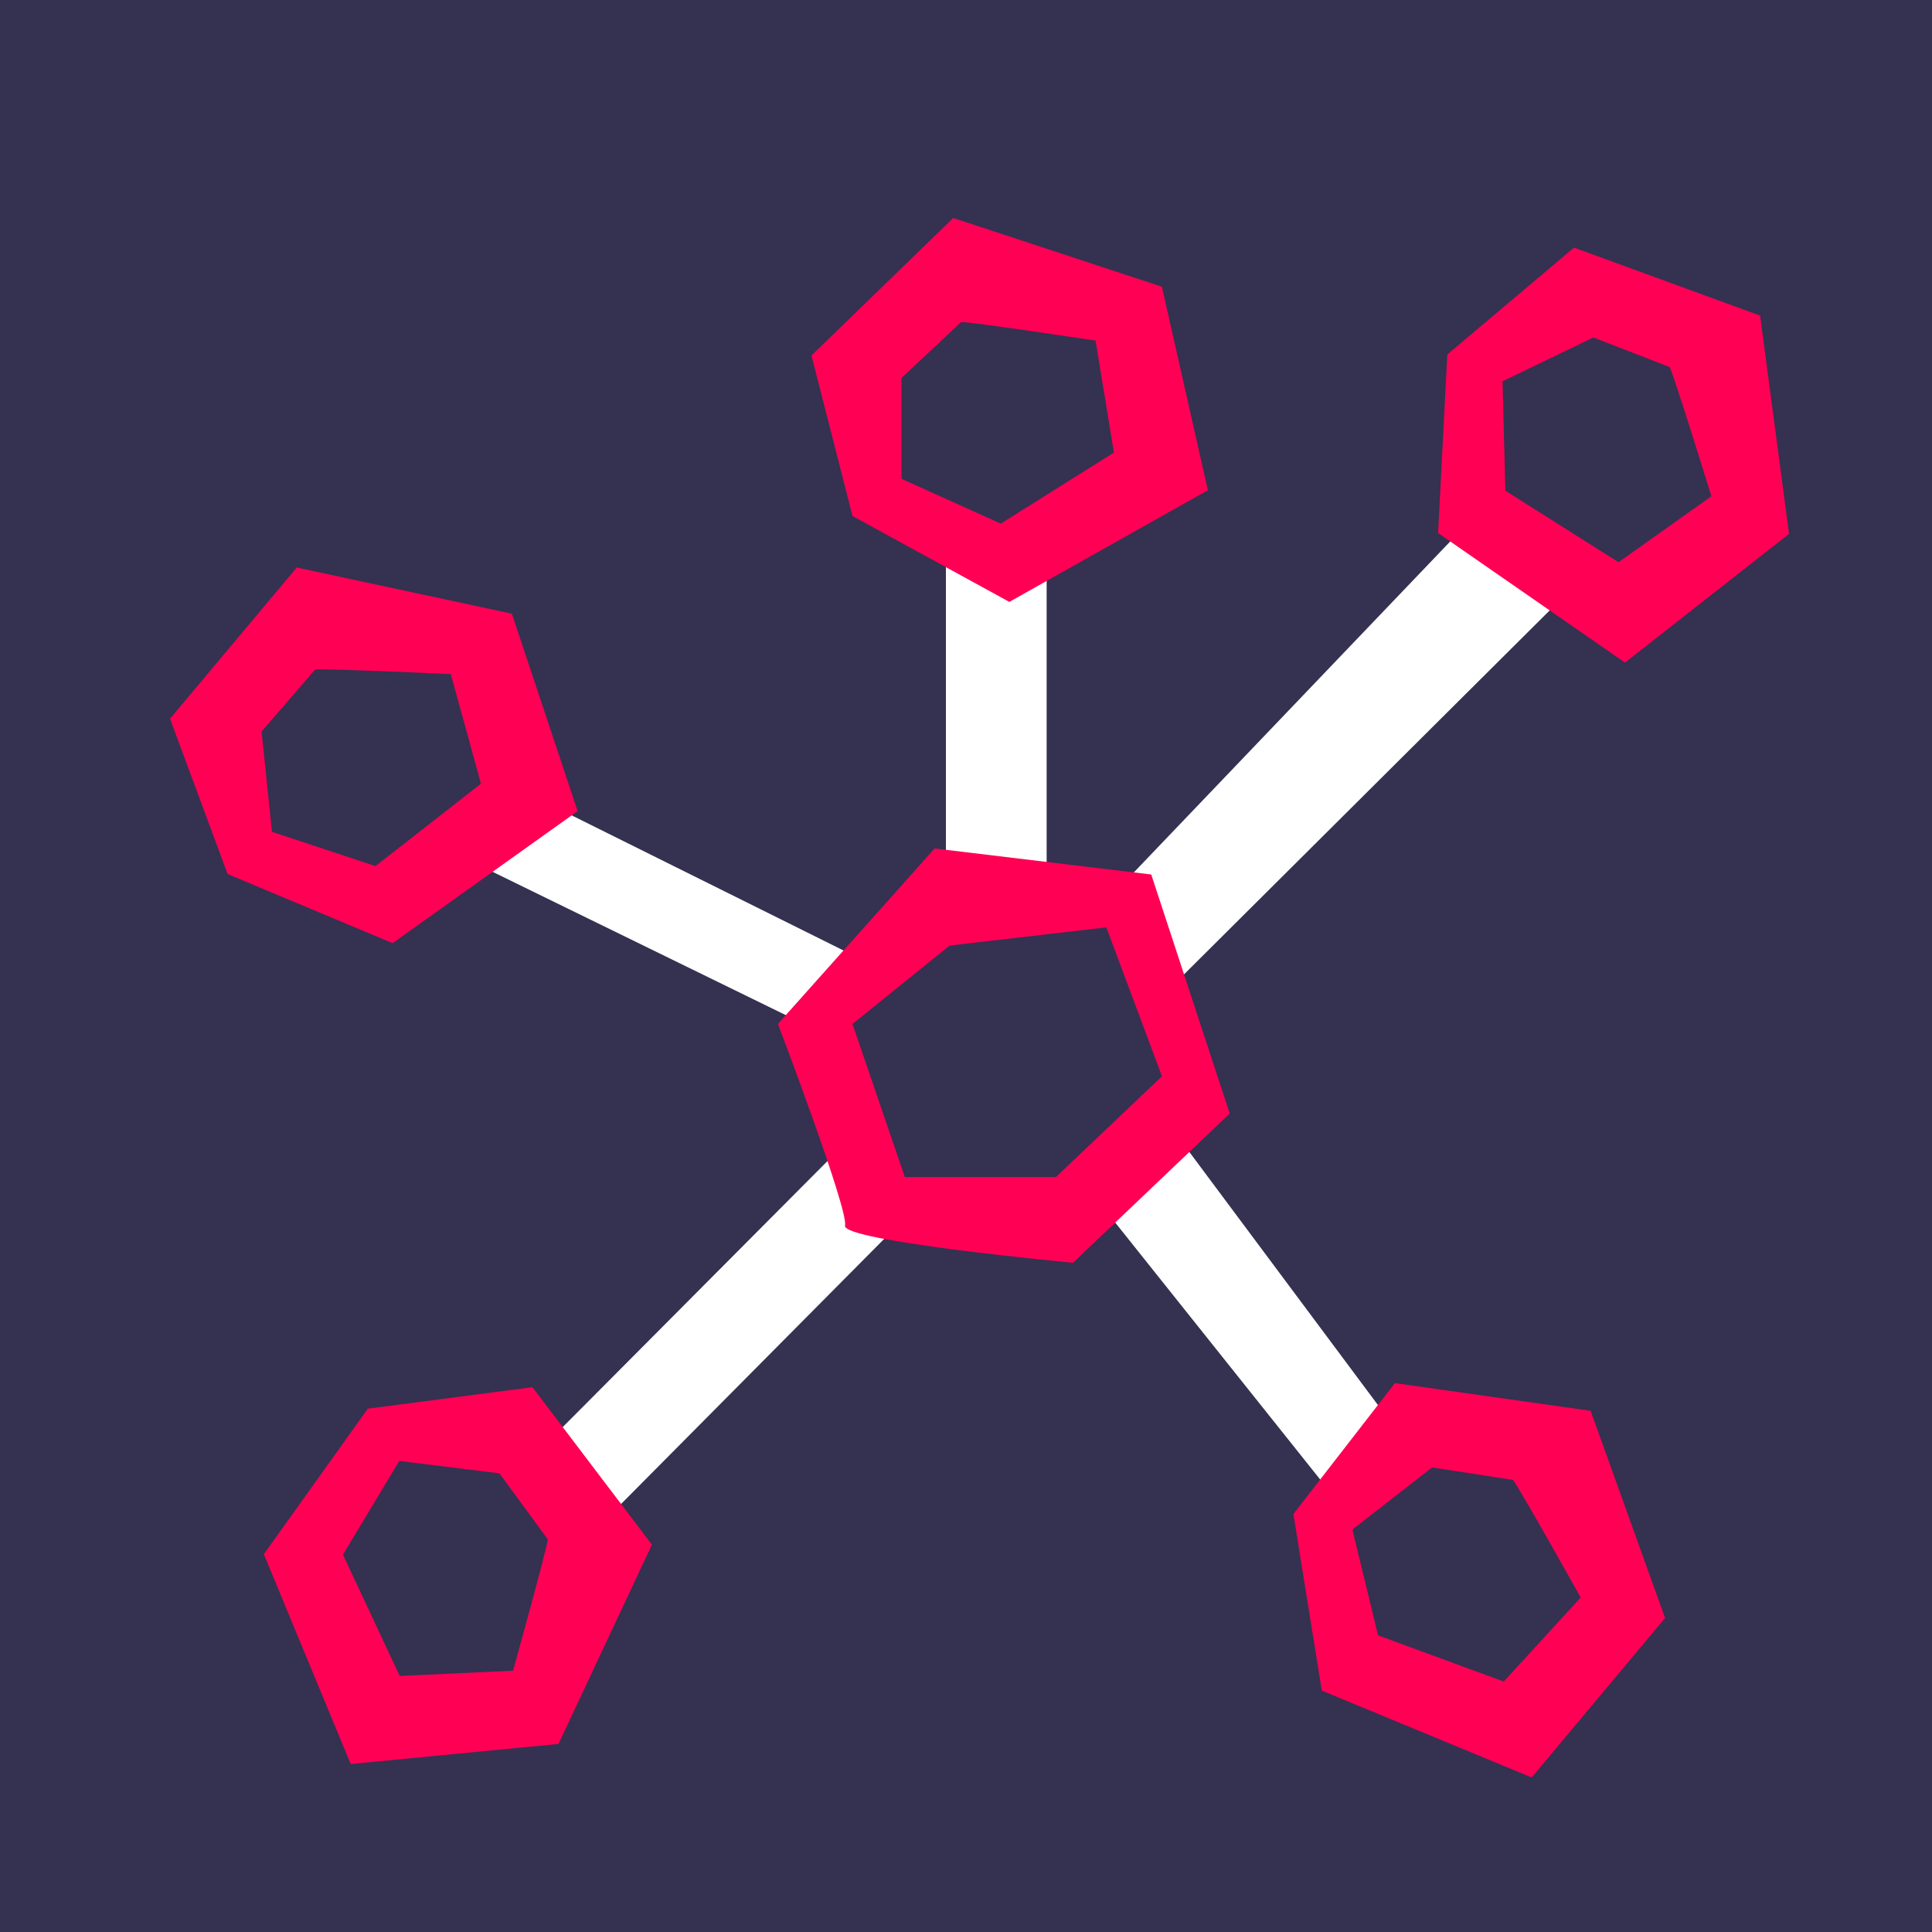 <svg xmlns="http://www.w3.org/2000/svg" viewBox="0 0 500 500"><title>reseau</title><g id="Calque_1" data-name="Calque 1"><rect width="500" height="500" style="fill:#343151"/></g><g id="NETWORK"><polygon points="124.44 224.14 209.99 265.95 227.39 250.5 141.78 207.95 124.44 224.14" style="fill:#fff"/><polygon points="244.8 231.17 244.8 135.51 270.87 145.53 270.87 231.17 244.8 231.17" style="fill:#fff"/><polygon points="288.28 231.17 379.73 135.51 403.24 155.8 306.42 252.17 288.28 231.17" style="fill:#fff"/><polygon points="307.58 297.83 367.5 378.24 345.15 387.27 285.36 312.32 307.58 297.83" style="fill:#fff"/><polygon points="234.17 315.24 160.73 389.23 141.78 373.2 220.62 293.98 234.17 315.24" style="fill:#fff"/><path d="M297.94,226.32l-56.07-6.74L201.32,265s18.34,48.17,17.37,52.18,59,9.63,59,9.63l40.56-38.63Zm-24.66,78.29H234.17L220.62,265l25.14-20.29L286.32,240l14.39,38.53Z" style="fill:#f05"/><path d="M300.7,74.2l-54-17.79L210,92l10.63,41.55,40.59,22.22,51.38-28.9Zm-12.43,42.93L259,135.51l-25.69-11.59V97.81l15.45-14.48c2.89,0,34.78,4.82,34.78,4.82Z" style="fill:#f05"/><path d="M463,138.17l-7.48-56.49-48.17-17.6L374.56,91.74l-2.38,46.21,48.36,33.53Zm-44.12,7.32L389.59,127l-.74-28.32,23.51-11.34L432.11,95c1.28,2.6,10.79,33.43,10.79,33.43Z" style="fill:#f05"/><path d="M144.54,451.33l24.18-51.57L137.8,359l-42.61,5.56L68.28,402.23l22.48,54.3Zm-41.1-17.6L88.76,402.33l14.58-24.24,25.91,3.21,12.52,17.08c-.35,2.89-9,34-9,34Z" style="fill:#f05"/><path d="M132.47,158.82,76.79,146.87,44,186l14.9,40.2,42.71,17.89,47.88-34.17Zm-8,44-27.3,21.32-26.78-8.86-2.7-25.95,13.87-16.06c2.86-.29,35.1,1.19,35.1,1.19Z" style="fill:#f05"/><path d="M430.92,418.74l-19.27-53.63L361,357.95l-26.27,33.88,7.35,45.7L396.4,460Zm-41.75,16.44-32.53-11.95L350,395.84l20.62-16.06L391.55,383c1.8,2.28,17.53,30.44,17.53,30.44Z" style="fill:#f05"/></g></svg>